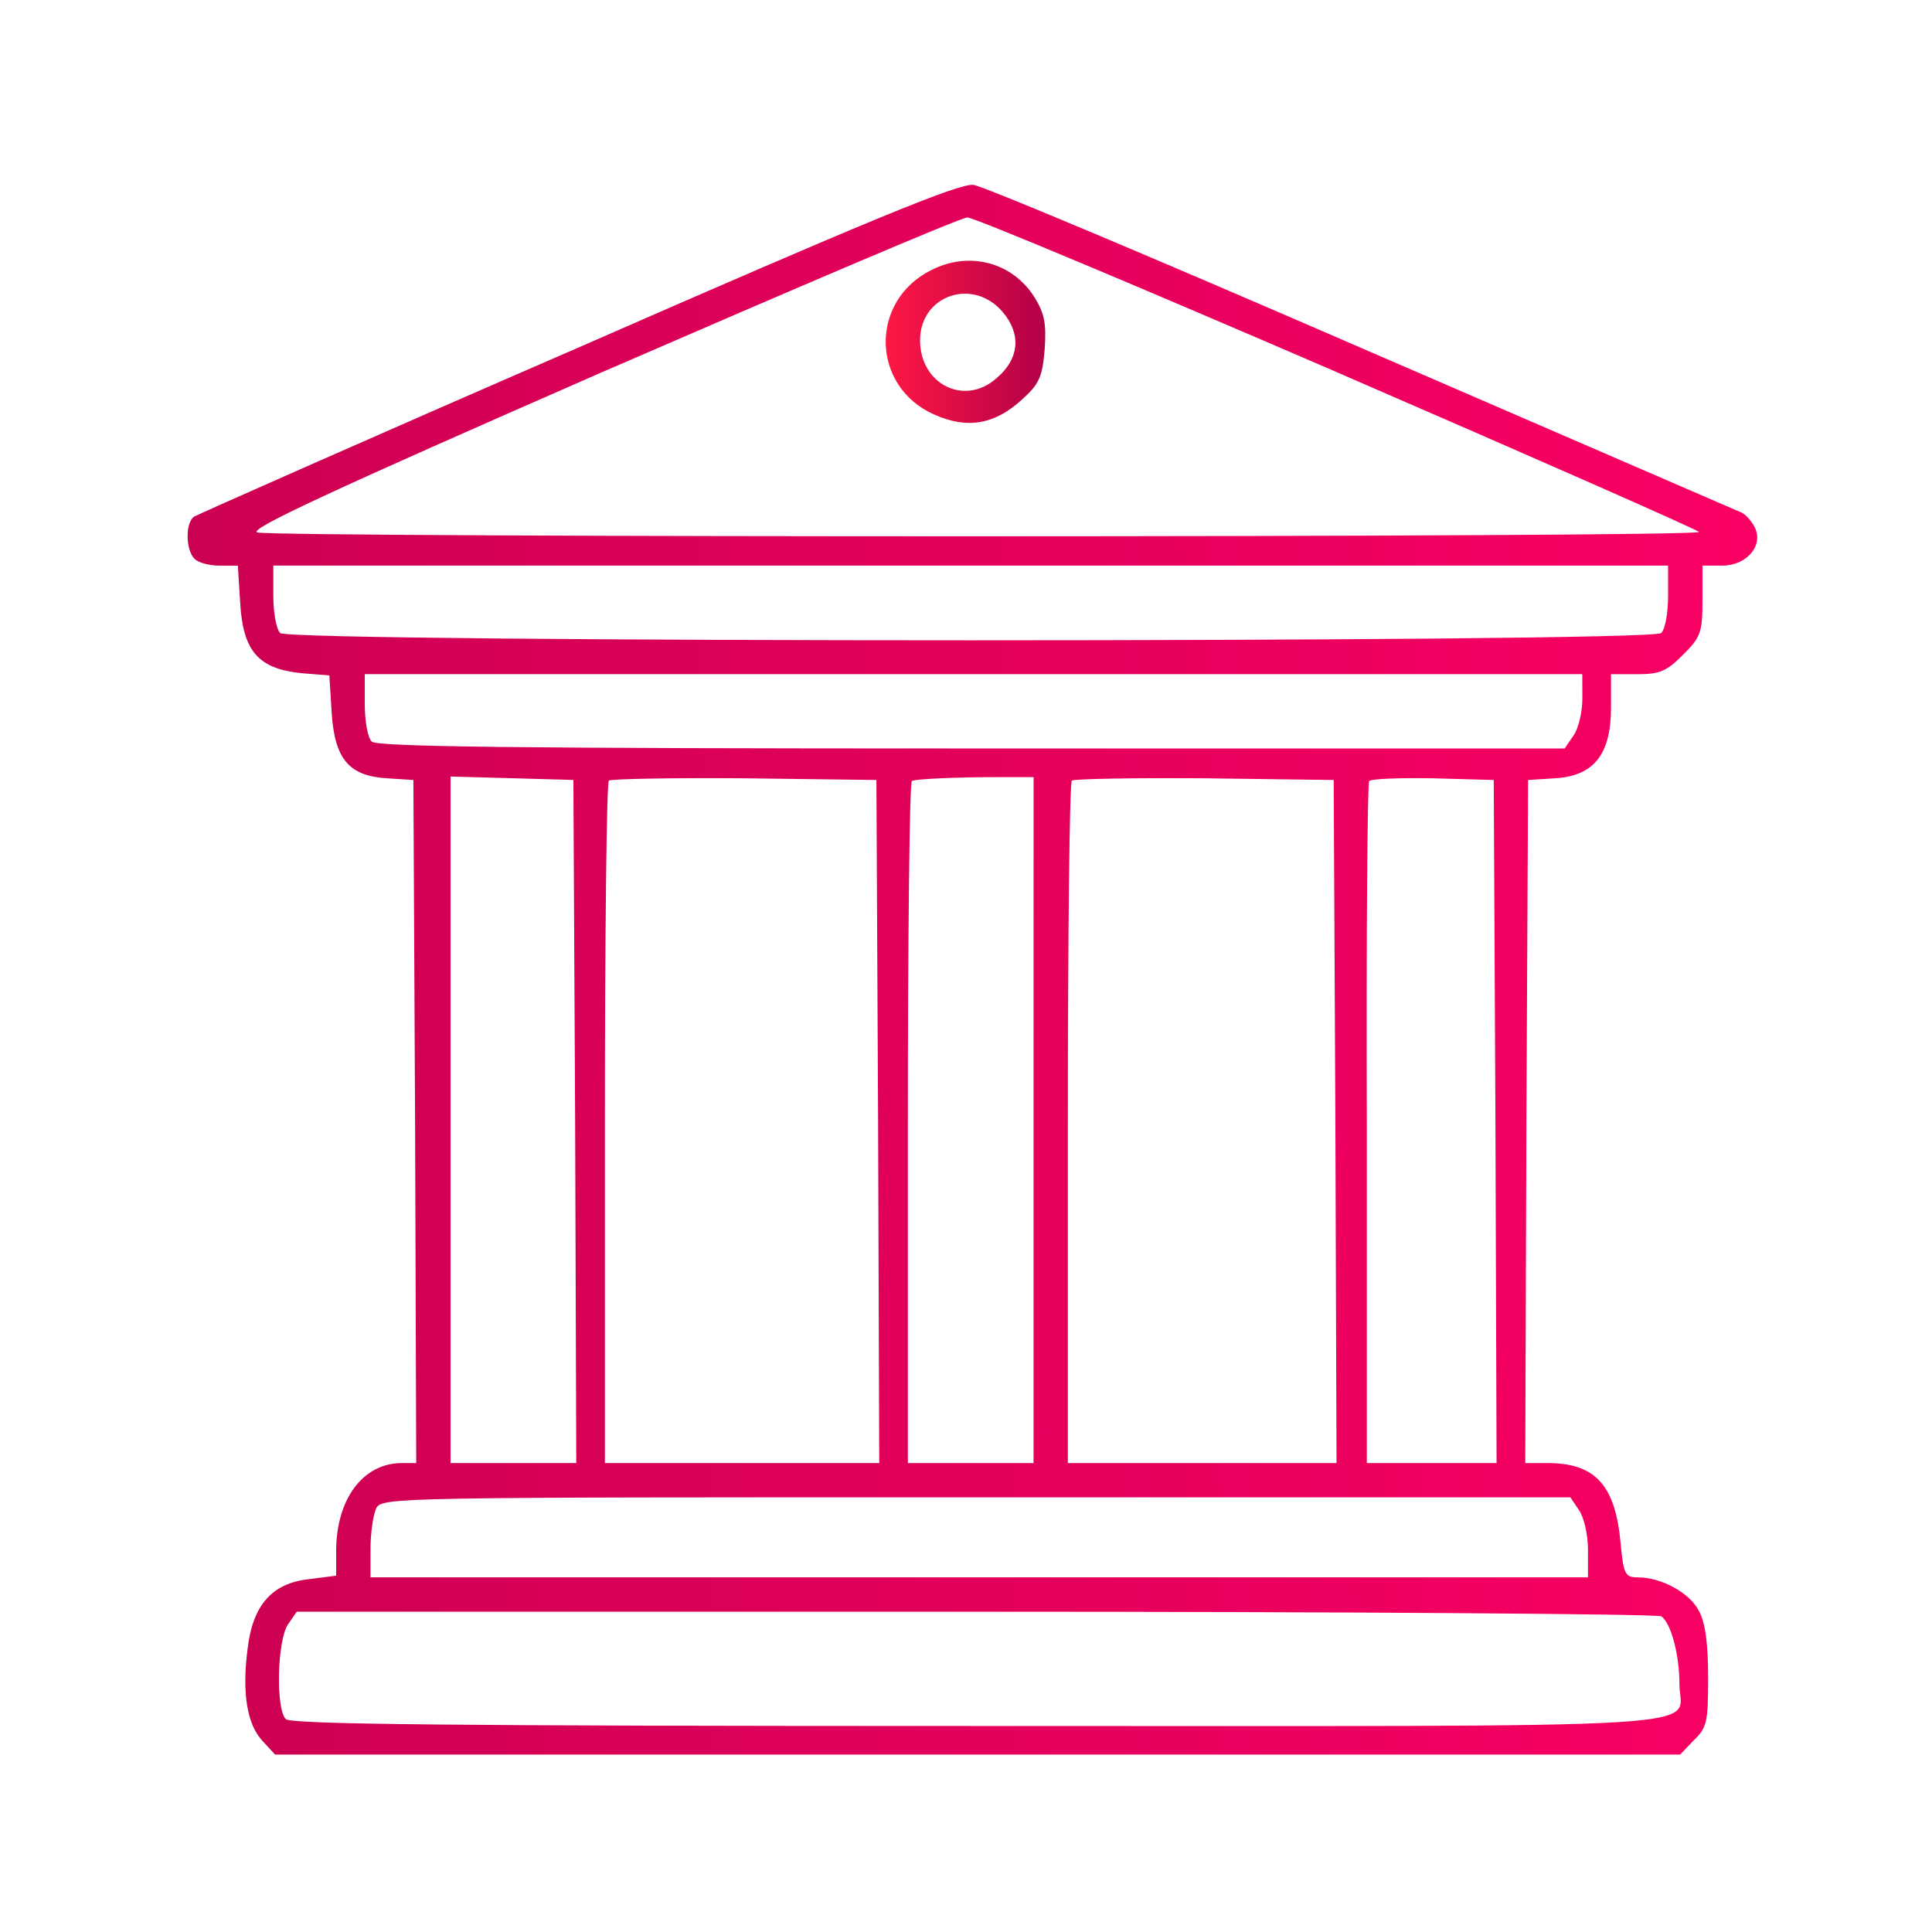 <?xml version="1.0" encoding="UTF-8" standalone="no"?>
<svg
   xmlns:dc="http://purl.org/dc/elements/1.1/"
   xmlns:cc="http://creativecommons.org/ns#"
   xmlns:rdf="http://www.w3.org/1999/02/22-rdf-syntax-ns#"
   xmlns:svg="http://www.w3.org/2000/svg"
   xmlns="http://www.w3.org/2000/svg"
   xmlns:xlink="http://www.w3.org/1999/xlink"
   xmlns:sodipodi="http://sodipodi.sourceforge.net/DTD/sodipodi-0.dtd"
   xmlns:inkscape="http://www.inkscape.org/namespaces/inkscape"
   inkscape:version="1.0.1 (3bc2e813f5, 2020-09-07)"
   sodipodi:docname="view.svg"
   id="svg873"
   version="1.1"
   height="32"
   width="32">
  <defs
     id="defs877">
    <linearGradient
       inkscape:collect="always"
       id="linearGradient858">
      <stop
         style="stop-color:#cc0052;stop-opacity:1"
         offset="0"
         id="stop854" />
      <stop
         style="stop-color:#ff0066;stop-opacity:1"
         offset="1"
         id="stop856" />
    </linearGradient>
    <linearGradient
       id="_lgradient_0"
       x1="0"
       y1="0.5"
       x2="1"
       y2="0.5"
       gradientTransform="matrix(28,0,0,28,1.977,1.914)"
       gradientUnits="userSpaceOnUse">
      <stop
         offset="0%"
         stop-opacity="1"
         style="stop-color:rgb(105,227,255)"
         id="stop33" />
      <stop
         offset="100%"
         stop-opacity="1"
         style="stop-color:rgb(0,255,194)"
         id="stop35" />
    </linearGradient>
    <linearGradient
       gradientUnits="userSpaceOnUse"
       y2="499.989"
       x2="990.013"
       y1="499.989"
       x1="9.998"
       id="linearGradient920"
       xlink:href="#_lgradient_0-3"
       inkscape:collect="always" />
    <linearGradient
       id="_lgradient_0-3"
       x1="0"
       y1="0.5"
       x2="1"
       y2="0.5"
       gradientTransform="matrix(28,0,0,28,1.977,1.914)"
       gradientUnits="userSpaceOnUse">
      <stop
         offset="0%"
         stop-opacity="1"
         style="stop-color:#ff8fc3;stop-opacity:1"
         id="stop33-6" />
      <stop
         offset="100%"
         stop-opacity="1"
         style="stop-color:rgb(0,255,194)"
         id="stop35-7" />
    </linearGradient>
    <linearGradient
       inkscape:collect="always"
       xlink:href="#_lgradient_0-3"
       id="linearGradient870"
       gradientUnits="userSpaceOnUse"
       x1="9.998"
       y1="499.989"
       x2="990.013"
       y2="499.989" />
    <linearGradient
       inkscape:collect="always"
       xlink:href="#linearGradient858"
       id="linearGradient855"
       x1="194.937"
       y1="44.125"
       x2="9806.125"
       y2="151.895"
       gradientUnits="userSpaceOnUse"
       gradientTransform="matrix(0.003,0,0,-0.003,2.842,16.353)" />
    <linearGradient
       inkscape:collect="always"
       id="linearGradient857">
      <stop
         style="stop-color:#ff1744;stop-opacity:1"
         offset="0"
         id="stop853" />
      <stop
         style="stop-color:#b20048;stop-opacity:1"
         offset="1"
         id="stop855-3" />
    </linearGradient>
    <linearGradient
       inkscape:collect="always"
       xlink:href="#linearGradient857"
       id="linearGradient860"
       x1="14.67"
       y1="5.662"
       x2="17.312"
       y2="5.662"
       gradientUnits="userSpaceOnUse" />
  </defs>
  <sodipodi:namedview
     inkscape:current-layer="svg873"
     inkscape:window-maximized="1"
     inkscape:window-y="0"
     inkscape:window-x="0"
     inkscape:cy="27.749335"
     inkscape:cx="39.854264"
     inkscape:zoom="8.4800067"
     showgrid="false"
     id="namedview875"
     inkscape:window-height="1016"
     inkscape:window-width="1920"
     inkscape:pageshadow="2"
     inkscape:pageopacity="0"
     guidetolerance="10"
     gridtolerance="10"
     objecttolerance="10"
     borderopacity="1"
     inkscape:document-rotation="0"
     bordercolor="#666666"
     pagecolor="#ffffff"
     inkscape:lockguides="true" />
  <g
     transform="translate(-250,54)"
     id="view-refresh">
    <path
       id="path836"
       style="opacity:0.001"
       d="m 282,-38 h 16 v 16 h -16 z" />
    <g
       id="g841"
       transform="translate(281.972,-37)">
      <g
         transform="translate(-485.034,-41.017)"
         id="layer12-0">
        <path
           id="path838"
           style="fill:#d3dae3;fill-opacity:1"
           d="m 499.062,49.018 c 0,3.314 -2.686,6 -6,6 -3.28,0 -5.94,-2.633 -5.994,-5.9 a 1,1 0 0 1 -0.006,-0.1 1,1 0 0 1 1,-1 1,1 0 0 1 1,1 c 0,2.209 1.791,4 4,4 2.209,0 4,-1.791 4,-4 0,-2.209 -1.791,-4 -4,-4 v 2 l -4,-3 4,-3 v 2 c 3.314,0 6,2.686 6,6 z" />
      </g>
    </g>
  </g>
  <g
     style="clip-rule:evenodd;fill:url(#linearGradient920);fill-opacity:1;fill-rule:evenodd;stroke-linejoin:round;stroke-miterlimit:1.414"
     id="g10"
     transform="matrix(0.029,0,0,0.029,-24.125,-5.089)">
    <g
       style="fill:url(#linearGradient870);fill-opacity:1"
       transform="matrix(0.1,0,0,-0.1,0,511)"
       id="g8" />
  </g>
  <g
     id="view-history">
    <g
       id="g933">
      <rect
         ry="0.915"
         y="0"
         x="0"
         height="32"
         width="32"
         id="rect817-5"
         style="clip-rule:evenodd;opacity:0.855;fill:#ffff96;fill-opacity:0;fill-rule:evenodd;stroke-width:1.042;stroke-linejoin:round;stroke-miterlimit:1.414;stroke-dasharray:none" />
      <path
         style="clip-rule:evenodd;fill:url(#linearGradient855);fill-opacity:1;fill-rule:evenodd;stroke-width:0.003;stroke-linejoin:round;stroke-miterlimit:1.414"
         d="M 9.593,5.751 C 6.146,7.247 3.287,8.516 3.221,8.554 c -0.151,0.085 -0.151,0.549 0,0.701 0.066,0.066 0.246,0.114 0.416,0.114 h 0.303 l 0.038,0.615 c 0.047,0.805 0.303,1.089 1.004,1.165 l 0.473,0.038 0.038,0.606 c 0.047,0.776 0.284,1.06 0.918,1.098 l 0.436,0.028 0.028,5.652 0.019,5.662 H 6.657 c -0.644,0 -1.089,0.596 -1.089,1.458 v 0.407 l -0.445,0.057 c -0.615,0.066 -0.937,0.426 -1.022,1.155 -0.095,0.729 -0.01,1.25 0.246,1.524 L 4.556,29.061 H 16.192 27.828 l 0.227,-0.237 c 0.218,-0.208 0.237,-0.303 0.237,-1.041 0,-0.559 -0.047,-0.909 -0.151,-1.098 -0.151,-0.303 -0.625,-0.559 -1.013,-0.559 -0.208,0 -0.237,-0.047 -0.284,-0.549 -0.085,-0.975 -0.417,-1.344 -1.212,-1.344 h -0.369 l 0.019,-5.662 0.028,-5.652 0.445,-0.028 c 0.644,-0.038 0.928,-0.398 0.928,-1.165 v -0.559 h 0.436 c 0.369,0 0.483,-0.047 0.757,-0.322 0.294,-0.293 0.322,-0.369 0.322,-0.9 V 9.368 h 0.331 c 0.407,0 0.691,-0.341 0.53,-0.644 C 29.002,8.62 28.908,8.516 28.841,8.488 28.775,8.459 25.953,7.238 22.564,5.771 19.184,4.303 16.287,3.082 16.126,3.063 15.908,3.025 14.412,3.64 9.593,5.751 Z M 22.128,6.159 c 3.257,1.411 5.965,2.604 6.012,2.651 0.104,0.095 -23.547,0.095 -23.878,0.009 C 4.101,8.772 5.464,8.137 9.943,6.177 13.19,4.767 15.917,3.602 16.021,3.602 c 0.095,-0.009 2.841,1.146 6.107,2.556 z m 5.501,3.711 c 0,0.275 -0.047,0.549 -0.114,0.615 -0.161,0.161 -22.714,0.161 -22.874,0 C 4.575,10.419 4.527,10.145 4.527,9.87 V 9.368 h 11.551 11.551 z m -1.42,1.704 c 0,0.218 -0.066,0.502 -0.151,0.615 l -0.142,0.208 h -9.828 c -7.508,0 -9.847,-0.028 -9.932,-0.114 -0.066,-0.066 -0.114,-0.341 -0.114,-0.615 v -0.502 h 10.083 10.083 z m -16.683,6.997 0.019,5.662 H 8.504 7.462 v -5.681 -5.69 l 1.022,0.028 1.013,0.028 z m 5.018,0 0.019,5.662 h -2.272 -2.272 v -5.614 c 0,-3.096 0.028,-5.652 0.066,-5.69 0.038,-0.028 1.041,-0.047 2.244,-0.038 l 2.187,0.028 z m 2.575,-0.019 v 5.681 h -1.041 -1.041 v -5.614 c 0,-3.096 0.028,-5.652 0.066,-5.681 0.028,-0.038 0.802,-0.066 1.342,-0.066 h 0.675 z m 4.999,0.019 0.019,5.662 h -2.225 -2.225 v -5.614 c 0,-3.096 0.028,-5.652 0.066,-5.69 0.038,-0.028 1.022,-0.047 2.197,-0.038 l 2.14,0.028 z m 2.651,0 0.019,5.662 H 23.719 22.639 v -5.614 c -0.01,-3.077 0.01,-5.643 0.038,-5.681 0.019,-0.038 0.502,-0.057 1.051,-0.047 l 1.013,0.028 z m 1.382,6.438 c 0.085,0.123 0.151,0.407 0.151,0.663 v 0.454 H 16.22 6.137 v -0.483 c 0,-0.265 0.047,-0.559 0.095,-0.663 0.095,-0.18 0.312,-0.18 9.941,-0.18 h 9.837 z m 1.363,1.761 c 0.161,0.104 0.303,0.634 0.303,1.127 0,0.757 1.051,0.691 -11.636,0.691 -8.692,0 -11.362,-0.028 -11.447,-0.114 -0.171,-0.17 -0.142,-1.316 0.038,-1.572 L 4.915,26.695 H 16.153 c 6.183,-2.66e-4 11.296,0.038 11.362,0.076 z"
         id="path4-3"
         sodipodi:nodetypes="ccsscccccccccssccccccccscscsccccscscscscscccccccccccsscscccssccssscccscccccccccccccsccccccccscsccccccsccccccccccccccscccscsccsssccccss" />
      <path
         style="clip-rule:evenodd;fill:url(#linearGradient860);fill-opacity:1;fill-rule:evenodd;stroke-width:0.003;stroke-linejoin:round;stroke-miterlimit:1.414"
         d="m 15.428,4.472 c -1.032,0.511 -1.004,1.931 0.047,2.395 0.549,0.246 1.004,0.161 1.449,-0.246 0.284,-0.256 0.341,-0.369 0.379,-0.833 0.028,-0.426 0,-0.587 -0.161,-0.852 -0.36,-0.587 -1.079,-0.786 -1.714,-0.464 z m 1.184,0.701 c 0.303,0.36 0.275,0.767 -0.104,1.089 -0.53,0.474 -1.269,0.104 -1.269,-0.625 0,-0.748 0.88,-1.051 1.373,-0.464 z"
         id="path6-6"
         sodipodi:nodetypes="ccccccccsc" />
    </g>
  </g>
</svg>
